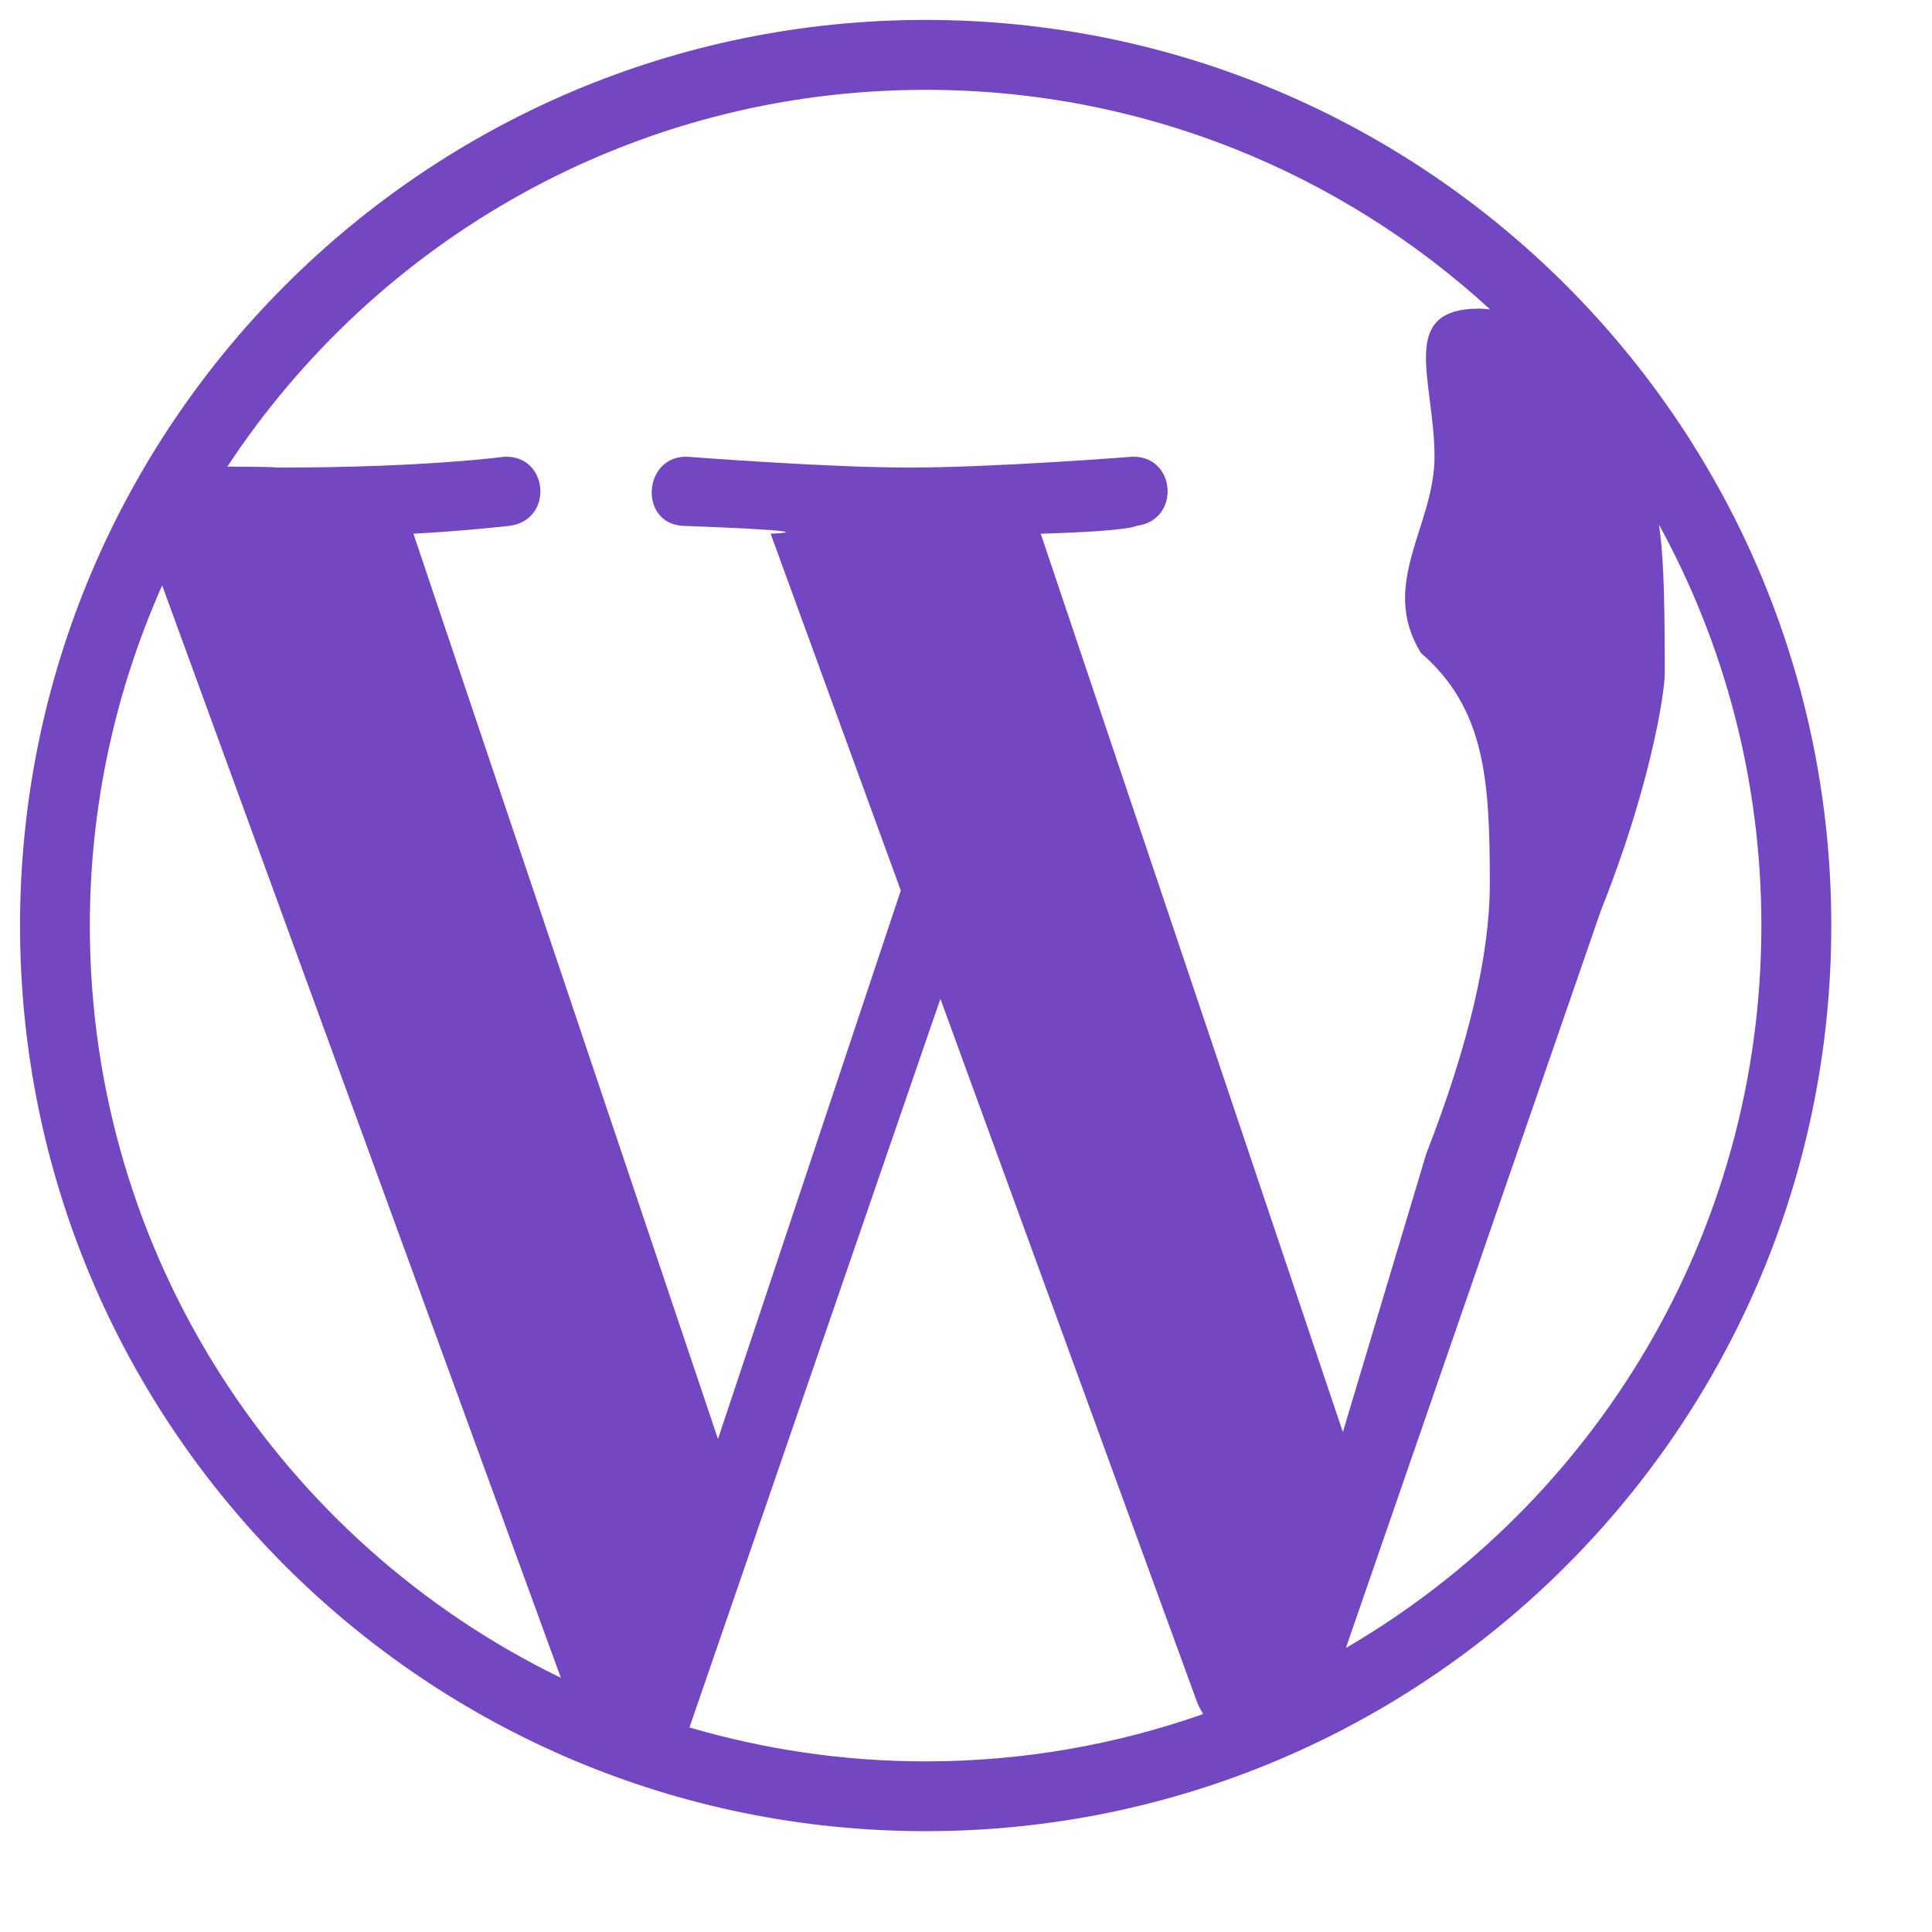 <svg 
 xmlns="http://www.w3.org/2000/svg"
 xmlns:xlink="http://www.w3.org/1999/xlink"
 width="16px" height="16px">
<path fill-rule="evenodd"  fill="rgb(115, 71, 193)"
 d="M0.166,7.665 C0.166,11.808 3.523,15.165 7.666,15.165 C11.807,15.165 15.166,11.808 15.166,7.665 C15.166,3.524 11.807,0.165 7.666,0.165 C3.523,0.165 0.166,3.524 0.166,7.665 ZM0.744,7.665 C0.744,6.662 0.960,5.710 1.343,4.848 L4.645,13.895 C2.336,12.774 0.744,10.405 0.744,7.665 ZM7.666,14.587 C6.986,14.587 6.330,14.488 5.710,14.306 L7.788,8.272 L9.915,14.100 C9.929,14.135 9.946,14.165 9.964,14.195 C9.245,14.448 8.471,14.587 7.666,14.587 ZM13.260,7.535 C13.655,6.548 13.787,5.759 13.787,5.57 C13.787,4.802 13.770,4.565 13.739,4.345 C14.279,5.331 14.587,6.461 14.587,7.666 C14.587,10.220 13.203,12.449 11.146,13.648 L13.260,7.535 ZM11.767,5.407 C12.30,5.868 12.338,6.460 12.338,7.316 C12.338,7.909 12.162,8.654 11.812,9.554 L11.121,11.860 L8.619,4.420 C9.37,4.398 9.411,4.355 9.411,4.355 C9.784,4.310 9.740,3.763 9.368,3.783 C9.368,3.783 8.246,3.872 7.523,3.872 C6.842,3.872 5.700,3.783 5.700,3.783 C5.327,3.763 5.283,4.333 5.655,4.355 C5.655,4.355 6.9,4.398 6.382,4.420 L7.460,7.375 L5.946,11.917 L3.424,4.420 C3.842,4.398 4.217,4.355 4.217,4.355 C4.590,4.310 4.545,3.763 4.173,3.783 C4.173,3.783 3.52,3.872 2.327,3.872 C2.198,3.872 2.45,3.868 1.883,3.864 C3.121,1.985 5.248,0.744 7.666,0.744 C9.468,0.744 11.109,1.433 12.340,2.562 C12.310,2.559 12.280,2.556 12.251,2.556 C11.569,2.556 11.88,3.148 11.88,3.784 C11.88,4.355 11.417,4.837 11.767,5.407 Z"/>
</svg>